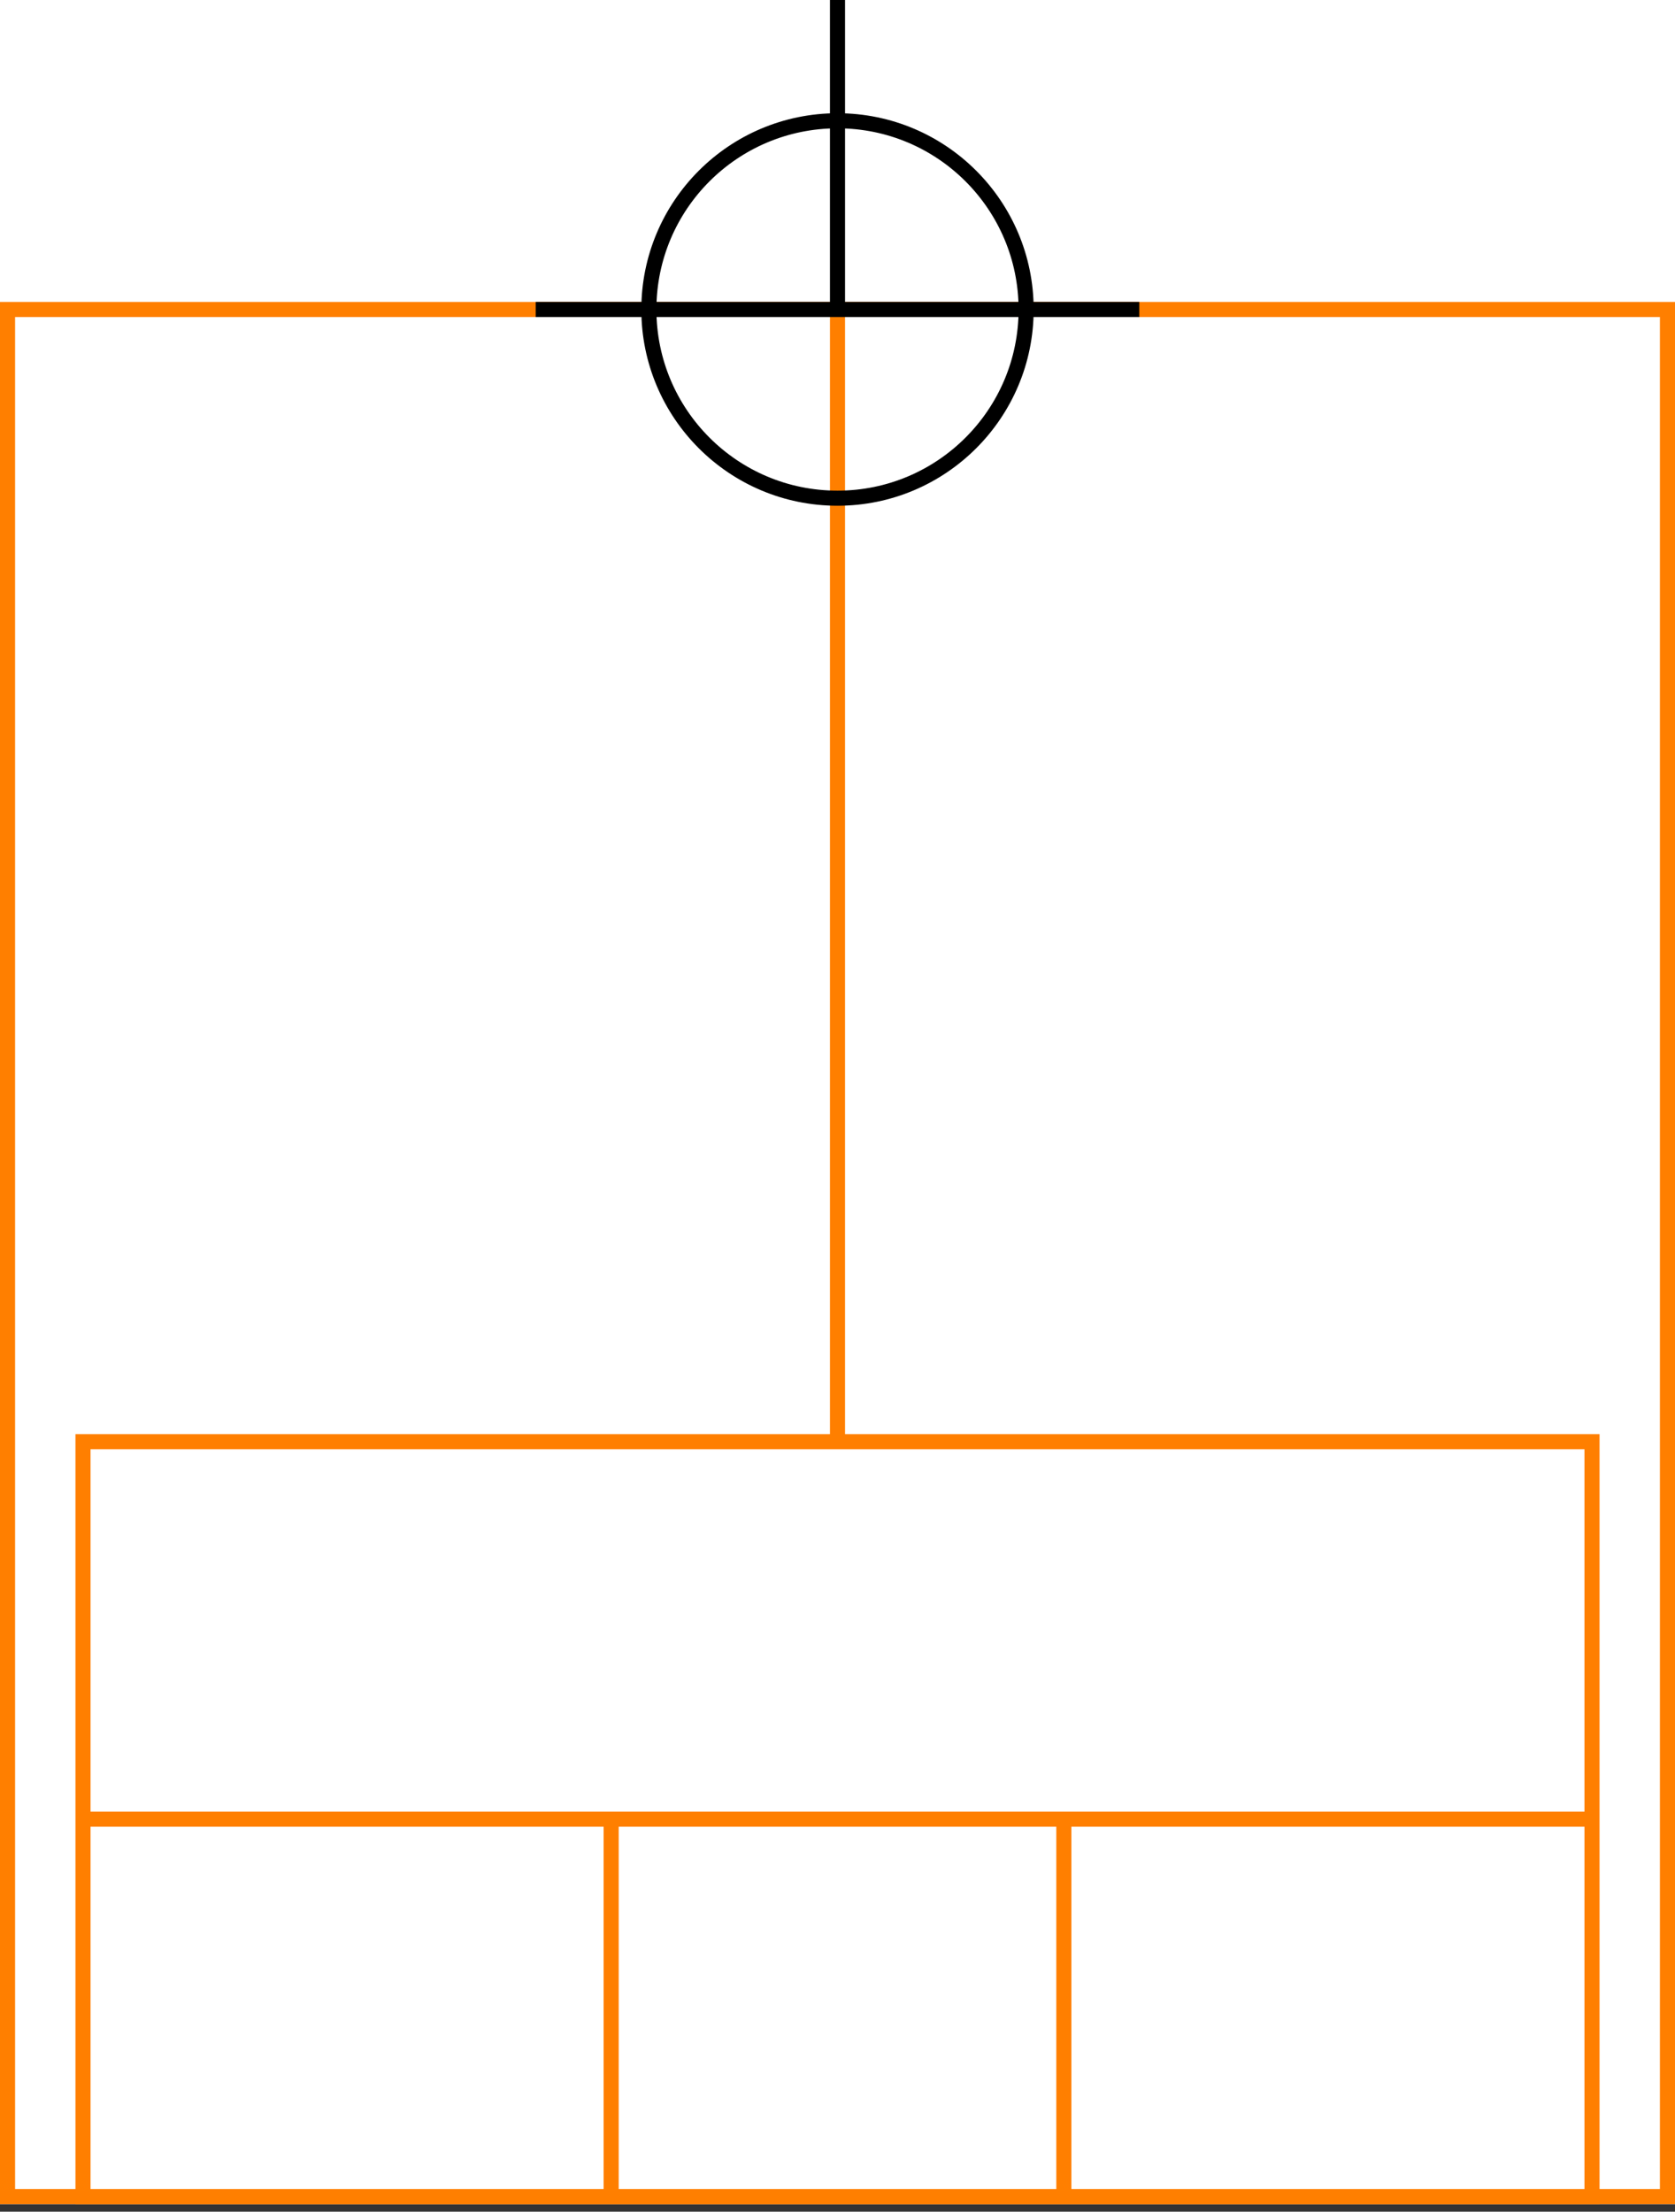 <svg width="222" height="293" xmlns="http://www.w3.org/2000/svg">
  <rect width="100%" height="100%" fill="#333333" stroke="none"/>
  <g>
    <title>background</title>
    <rect x="0" y="0" width="222" height="292" id="canvas_background" fill="#fff"/>
  </g>
  <g>
    <title>Rahmen</title>
    <rect fill="#fff" stroke-width="2" x="1" y="41" width="220" height="250" id="r1" stroke="#FF7F00"/>
  </g>
  <g>
    <title>Zaehler</title>
    <line fill="none" stroke="#FF7F00" stroke-width="2" x1="111" y1="41" x2="111" y2="191" id="z4"/>
  </g>
  <g>
    <title>Verteiler</title>
    <rect fill="#fff" stroke-width="2" x="11" y="191" width="200" height="100" id="v1" stroke="#FF7F00"/>
    <line fill="none" stroke="#FF7F00" stroke-width="2" x1="11" y1="241" x2="211" y2="241" id="v2"/>
    <line fill="none" stroke="#FF7F00" stroke-width="2" x1="81" y1="241" x2="81" y2="291" id="v3"/>
    <line fill="none" stroke="#FF7F00" stroke-width="2" x1="141" y1="241" x2="141" y2="291" id="v4"/>
  </g>
  <g>
    <title>NAP</title>
    <ellipse fill="none" stroke-width="2" stroke="#000" cx="111" cy="41" rx="25" ry="25" id="svg21" />
    <line fill="none" stroke="#000" stroke-width="2" x1="71" y1="41" x2="151" y2="41" id="svg22"/>
    <line fill="none" stroke="#000" stroke-width="2" x1="111" y1="0" x2="111" y2="41" id="svg23"/>
  </g>
</svg>
